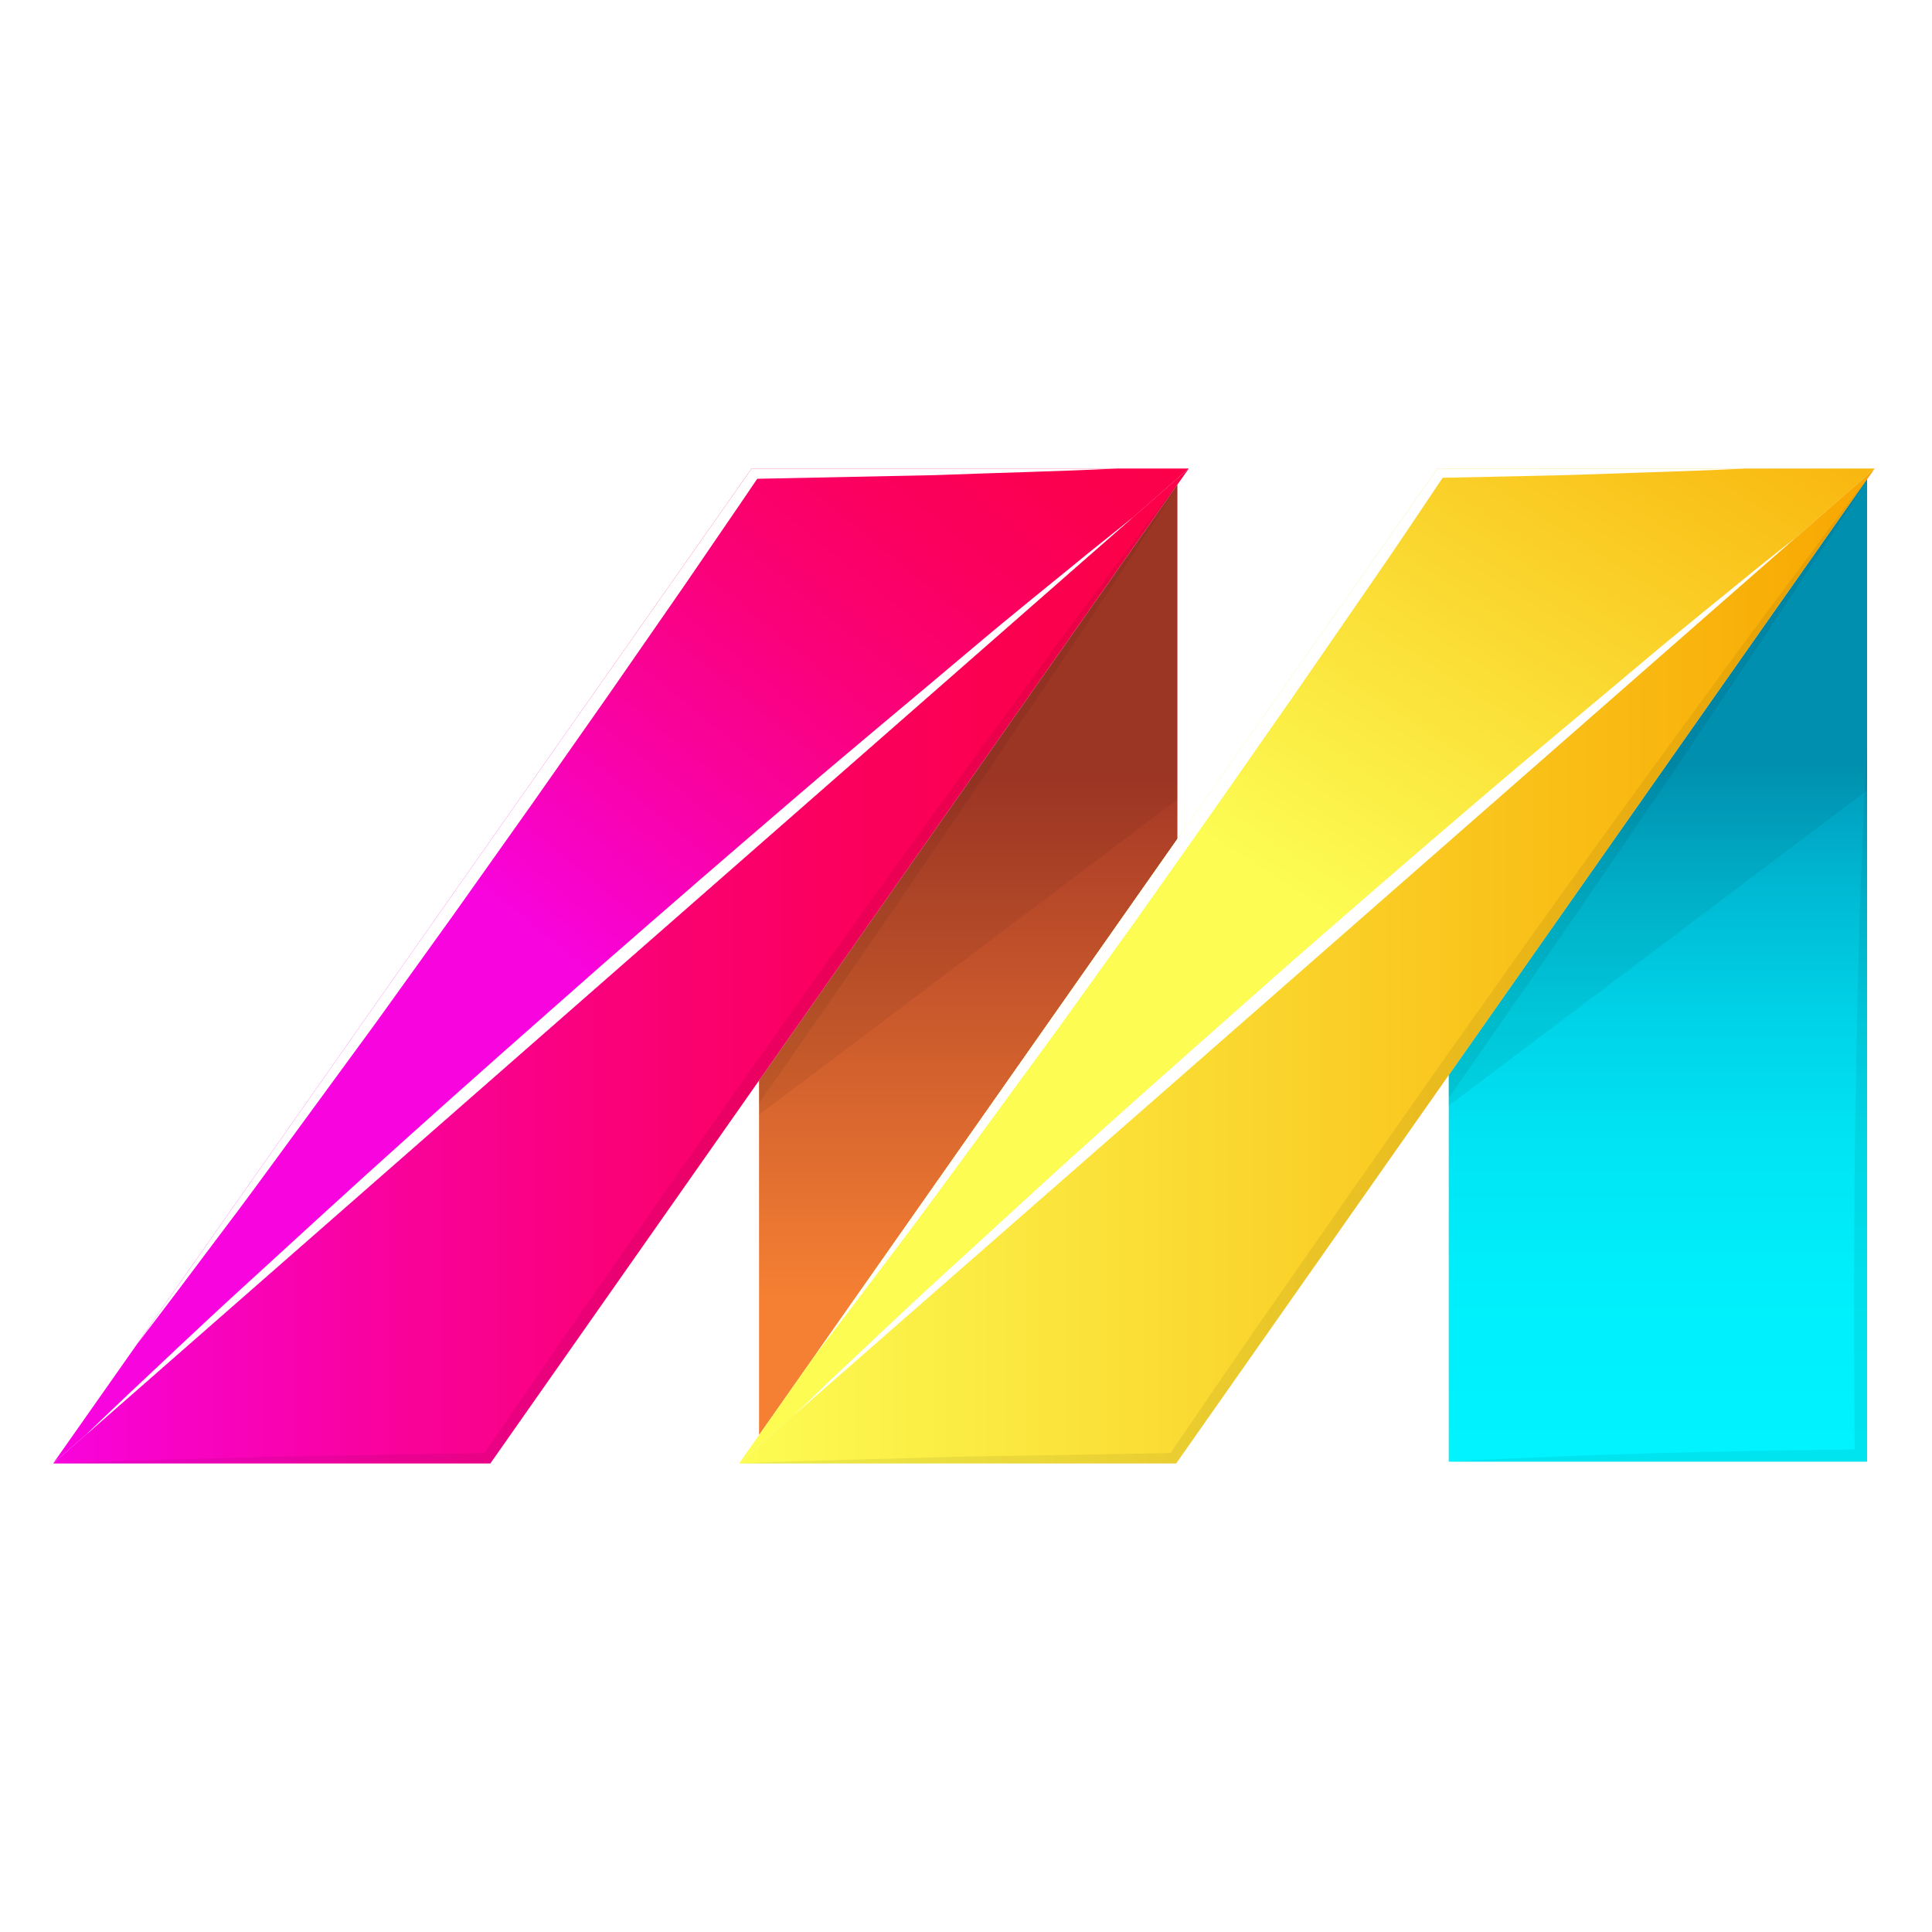 <svg width="400" height="400" viewBox="0 0 400 400" fill="none" xmlns="http://www.w3.org/2000/svg">
<rect width="400" height="400" fill="white"/>
<path d="M243.768 100.324V173.691L168.861 280.436L168.826 280.471L157.152 297.109V223.708L243.768 100.324Z" fill="url(#paint0_linear)"/>
<path d="M386.562 99.195V302.621H299.948V222.579L386.562 99.195Z" fill="url(#paint1_linear)"/>
<path d="M246.127 97.002L234.864 106.862L234.829 106.896C234.715 106.974 234.612 107.066 234.521 107.17H234.487L18.085 296.8H18.055C17.952 296.899 17.883 296.967 17.849 296.967V297.005C17.801 297.035 17.755 297.07 17.712 297.108L11.002 302.996L28.257 278.449C28.325 278.312 28.428 278.21 28.496 278.073L155.612 97.002H246.127Z" fill="url(#paint2_linear)"/>
<path d="M246.128 97.002L243.766 100.323L157.151 223.707L101.518 302.996H11L18.052 296.8H18.087L234.488 107.17L243.766 99.056L246.128 97.002Z" fill="url(#paint3_linear)"/>
<path d="M388.14 97.003L386.565 98.373L372.597 110.632L372.563 110.667L372.426 110.766C372.392 110.838 372.358 110.838 372.323 110.872C372.289 110.906 372.289 110.906 372.255 110.906V110.941L371.981 111.146C371.861 111.226 371.745 111.317 371.639 111.42L299.951 174.242L243.771 223.472L164.55 292.833L164.277 293.107C164.182 293.207 164.079 293.299 163.968 293.381L157.156 299.338L153.013 303.001L157.156 297.112L168.83 280.474L168.864 280.44L243.771 173.691L297.623 97.003H388.14Z" fill="url(#paint4_linear)"/>
<path d="M388.14 97.003L386.565 99.194L299.952 222.579L243.771 302.621L243.532 302.998H153.01L157.152 299.334L164.547 292.83L243.768 223.469L299.948 174.238L371.635 111.416L371.978 111.143L372.012 111.108L372.252 110.937V110.903C372.286 110.903 372.286 110.869 372.32 110.869L386.562 98.369L388.14 97.003Z" fill="url(#paint5_linear)"/>
<g style="mix-blend-mode:multiply" opacity="0.24">
<g style="mix-blend-mode:multiply" opacity="0.24">
<path d="M243.768 100.324V165.543L157.152 230.795V223.708L243.768 100.324Z" fill="black"/>
</g>
</g>
<g style="mix-blend-mode:multiply" opacity="0.24">
<g style="mix-blend-mode:multiply" opacity="0.24">
<path d="M386.562 99.195V163.66L386.048 164.037L299.948 228.913V222.579L386.562 99.195Z" fill="black"/>
</g>
</g>
<g style="mix-blend-mode:overlay">
<g style="mix-blend-mode:overlay">
<path d="M234.487 107.171L18.085 296.801C18.051 296.835 18.051 296.801 18.051 296.801C19.01 295.842 22.022 292.967 26.678 288.55C32.464 283.175 40.612 275.335 50.609 266.229C60.606 257.122 72.212 246.372 84.81 235.109C97.409 223.773 110.932 211.863 124.489 199.915C131.267 193.992 138.08 188.069 144.79 182.246C151.501 176.423 158.142 170.746 164.544 165.234C177.383 154.211 189.57 144.176 199.909 135.415C210.248 126.654 219.081 119.667 225.175 114.631L234.487 107.171Z" fill="white"/>
</g>
</g>
<g style="mix-blend-mode:overlay">
<g style="mix-blend-mode:overlay">
<path d="M363.282 118.055C367.356 114.802 370.232 112.508 371.635 111.416L299.945 174.238L243.765 223.469L164.544 292.83C165.674 291.734 168.481 289.064 172.59 285.123C178.136 279.957 185.941 272.425 195.562 263.661C205.182 254.897 216.274 244.592 228.393 233.739C240.513 222.887 253.488 211.418 266.463 199.949C273.002 194.228 279.541 188.549 285.977 182.968C292.413 177.388 298.815 171.91 304.978 166.638C317.302 156.059 329.045 146.405 338.973 138.017C348.902 129.63 357.428 122.885 363.282 118.055Z" fill="white"/>
</g>
</g>
<g style="mix-blend-mode:screen" opacity="0.4">
<g style="mix-blend-mode:screen" opacity="0.4">
<path d="M372.32 110.869C372.32 110.903 372.286 110.903 372.252 110.937L371.978 111.143C372.063 111.053 372.152 110.973 372.252 110.903C372.286 110.903 372.286 110.869 372.32 110.869Z" fill="white"/>
</g>
</g>
<g style="mix-blend-mode:multiply" opacity="0.25">
<g style="mix-blend-mode:multiply" opacity="0.25">
<path d="M246.128 97.002C245.341 98.234 244.554 99.433 243.766 100.631C238.836 108.228 233.838 115.763 228.874 123.329C223.122 132.093 217.234 140.789 211.345 149.485C199.637 166.872 187.826 184.195 175.912 201.454L157.938 227.302L157.151 228.432V223.707L101.518 302.996H11C26.064 302.346 41.161 302.068 56.259 301.593L100.32 300.839C106.003 292.452 111.789 284.129 117.506 275.779L135.446 249.966L153.522 224.183L171.701 198.506C183.854 181.423 196.145 164.419 208.572 147.496C214.735 139.036 220.897 130.549 227.196 122.162C233.496 113.774 239.726 105.331 246.128 97.002Z" fill="black"/>
</g>
</g>
<g style="mix-blend-mode:multiply" opacity="0.25">
<g style="mix-blend-mode:multiply" opacity="0.25">
<path d="M388.14 97.003C387.627 97.825 387.113 98.647 386.565 99.434C381.43 107.445 376.124 115.388 370.886 123.33C365.168 132.095 359.246 140.79 353.391 149.486C341.685 166.873 329.862 184.196 317.925 201.455L299.952 227.303V222.579L243.771 302.621L243.532 302.998H153.01C168.108 302.347 183.171 302.07 198.269 301.594L242.364 300.841C248.013 292.453 253.799 284.13 259.516 275.78L277.49 249.967L295.532 224.184L313.711 198.508C325.864 181.424 338.155 164.421 350.582 147.497C356.743 139.038 362.905 130.551 369.239 122.163C375.504 113.744 381.735 105.333 388.14 97.003Z" fill="black"/>
</g>
</g>
<g style="mix-blend-mode:multiply" opacity="0.25">
<g style="mix-blend-mode:multiply" opacity="0.25">
<path d="M386.562 154.759V302.621H299.948C307.172 302.176 314.395 301.902 321.619 301.594C328.843 301.286 336.032 301.081 343.256 300.841C356.846 300.464 370.403 300.259 383.994 300.088C383.892 288.616 383.823 277.15 383.857 265.647C383.892 253.322 383.96 240.998 384.165 228.673C384.371 216.348 384.576 204.054 384.987 191.733C385.124 185.571 385.398 179.408 385.672 173.246C385.775 170.165 385.911 167.121 386.048 164.04C386.185 160.959 386.357 157.837 386.562 154.759Z" fill="black"/>
</g>
</g>
<g style="mix-blend-mode:overlay">
<g style="mix-blend-mode:overlay">
<path d="M361.437 97.003C350.79 97.548 340.143 97.791 329.53 98.202C319.225 98.544 308.955 98.681 298.684 98.921C293.652 106.418 288.653 113.916 283.518 121.311L267.599 144.385L251.542 167.357L235.383 190.26L219.019 213.027L202.483 235.622C196.937 243.154 191.459 250.717 185.81 258.149C180.161 265.582 174.615 273.076 168.864 280.436L243.771 173.687L297.623 97L361.437 97.003Z" fill="white"/>
</g>
</g>
<g style="mix-blend-mode:overlay">
<g style="mix-blend-mode:overlay">
<path d="M231.342 97.003C218.709 97.62 206.077 97.893 193.478 98.373L156.778 99.129C151.813 106.487 146.747 113.779 141.748 121.143L125.966 143.906L110.046 166.607L94.024 189.203L77.865 211.695L61.501 234.048C56.023 241.514 50.614 248.978 44.999 256.338C39.453 263.73 33.907 271.128 28.258 278.454C28.327 278.317 28.429 278.215 28.498 278.078L155.614 97.007L231.342 97.003Z" fill="white"/>
</g>
</g>
<defs>
<linearGradient id="paint0_linear" x1="200.46" y1="268.772" x2="200.46" y2="160.147" gradientUnits="userSpaceOnUse">
<stop stop-color="#F58033"/>
<stop offset="1" stop-color="#A53826"/>
</linearGradient>
<linearGradient id="paint1_linear" x1="343.256" y1="300.791" x2="343.256" y2="157.985" gradientUnits="userSpaceOnUse">
<stop stop-color="#00F3FF"/>
<stop offset="0.238" stop-color="#00EFFC"/>
<stop offset="0.44" stop-color="#00E5F4"/>
<stop offset="0.629" stop-color="#00D3E7"/>
<stop offset="0.81" stop-color="#00BAD4"/>
<stop offset="0.983" stop-color="#009BBC"/>
<stop offset="1" stop-color="#0098BA"/>
</linearGradient>
<linearGradient id="paint2_linear" x1="103.171" y1="187.846" x2="210.14" y2="58.119" gradientUnits="userSpaceOnUse">
<stop stop-color="#F804DE"/>
<stop offset="0.074" stop-color="#F803CC"/>
<stop offset="0.293" stop-color="#F9029D"/>
<stop offset="0.501" stop-color="#FA0178"/>
<stop offset="0.695" stop-color="#FB005D"/>
<stop offset="0.867" stop-color="#FB004D"/>
<stop offset="1" stop-color="#FC0048"/>
</linearGradient>
<linearGradient id="paint3_linear" x1="11" y1="199.999" x2="246.128" y2="199.999" gradientUnits="userSpaceOnUse">
<stop stop-color="#F804DE"/>
<stop offset="0.074" stop-color="#F803CC"/>
<stop offset="0.293" stop-color="#F9029D"/>
<stop offset="0.501" stop-color="#FA0178"/>
<stop offset="0.695" stop-color="#FB005D"/>
<stop offset="0.867" stop-color="#FB004D"/>
<stop offset="1" stop-color="#FC0048"/>
</linearGradient>
<linearGradient id="paint4_linear" x1="268.696" y1="185.582" x2="361.04" y2="42.056" gradientUnits="userSpaceOnUse">
<stop stop-color="#FCFC53"/>
<stop offset="1" stop-color="#F8A700"/>
</linearGradient>
<linearGradient id="paint5_linear" x1="153.01" y1="200" x2="388.14" y2="200" gradientUnits="userSpaceOnUse">
<stop stop-color="#FCFC53"/>
<stop offset="1" stop-color="#F8A700"/>
</linearGradient>
</defs>
</svg>
